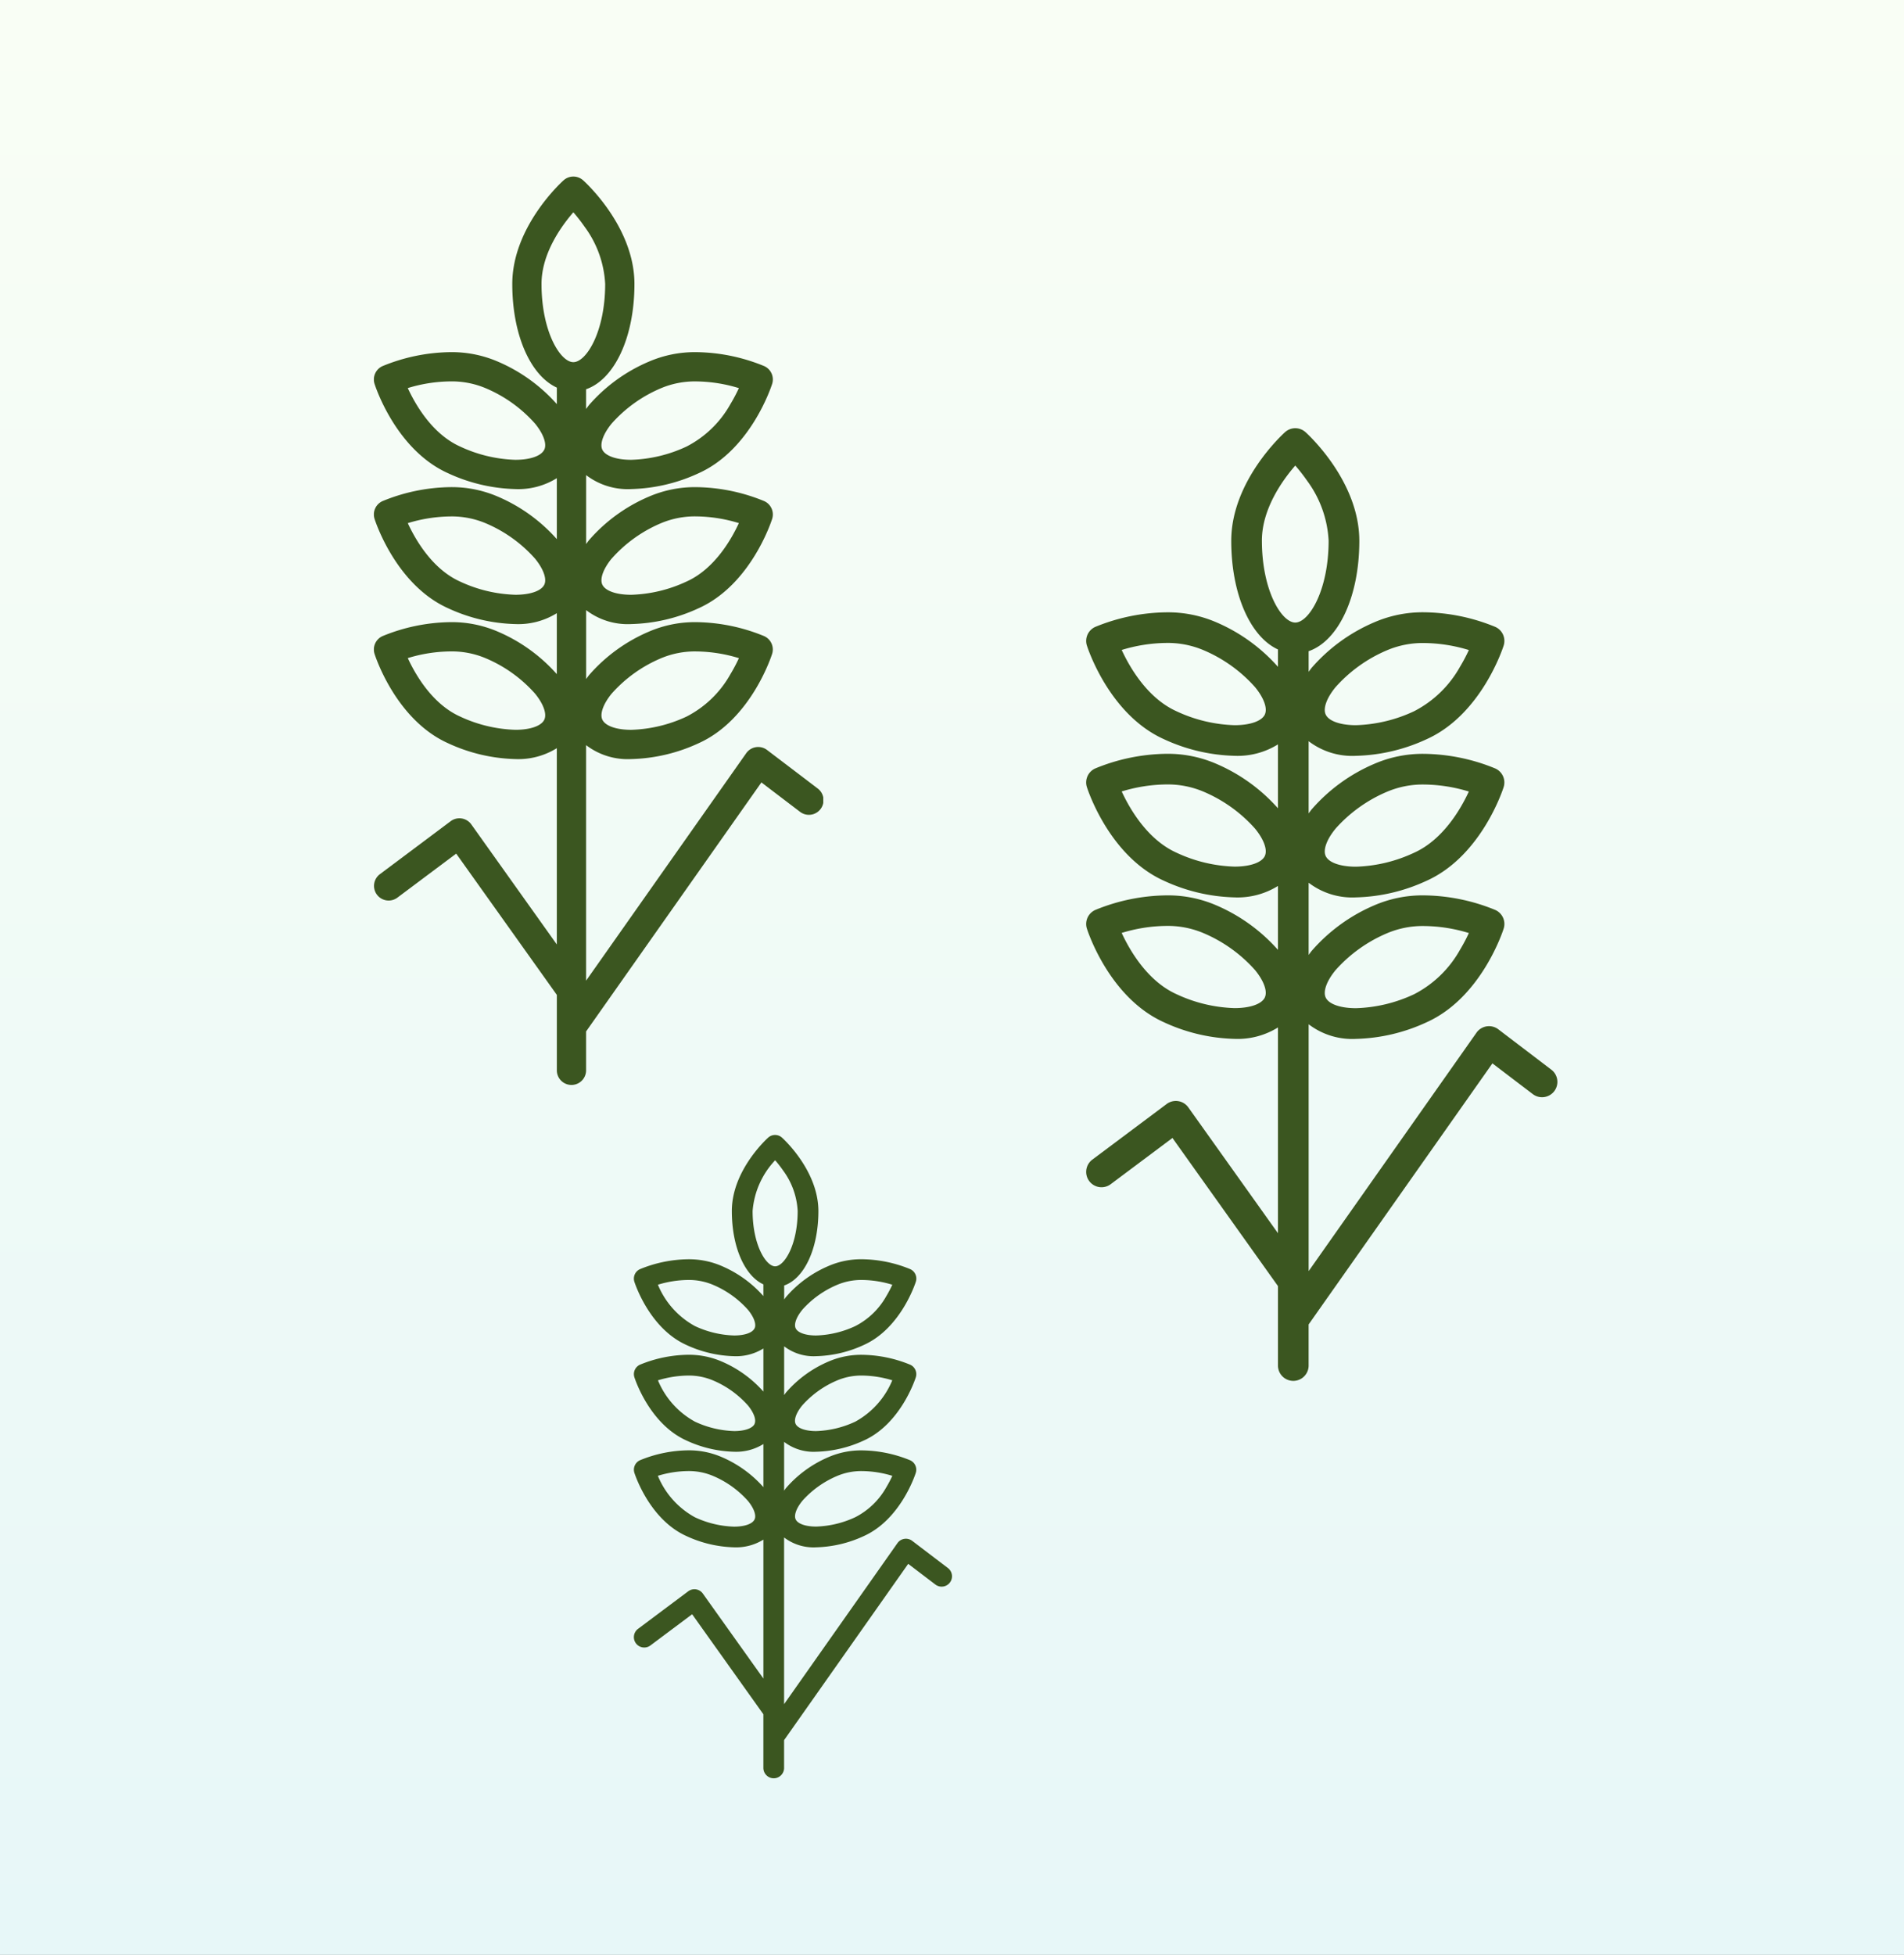 <svg xmlns="http://www.w3.org/2000/svg" xmlns:xlink="http://www.w3.org/1999/xlink" width="190" height="195" viewBox="0 0 190 195">
  <rect x="0" y="0" width="190" height="195" fill="#808080" stroke="none"/>
  <defs>
    <linearGradient id="linear-gradient" x1="0.5" x2="0.5" y2="1" gradientUnits="objectBoundingBox">
      <stop offset="0" stop-color="#f9fef5"/>
      <stop offset="1" stop-color="#e7f7f8"/>
    </linearGradient>
    <clipPath id="clip-path">
      <rect id="Rectángulo_326208" data-name="Rectángulo 326208" width="31.745" height="64.173" fill="none"/>
    </clipPath>
    <clipPath id="clip-path-2">
      <rect id="Rectángulo_326208-2" data-name="Rectángulo 326208" width="47.011" height="95.032" fill="none"/>
    </clipPath>
    <clipPath id="clip-path-3">
      <rect id="Rectángulo_326208-3" data-name="Rectángulo 326208" width="44.844" height="90.653" fill="none"/>
    </clipPath>
  </defs>
  <g id="Grupo_1075886" data-name="Grupo 1075886" transform="translate(-180 -11598.811)">
    <g id="Grupo_1075608" data-name="Grupo 1075608">
      <rect id="Rectángulo_378351" data-name="Rectángulo 378351" width="190" height="195" transform="translate(180 11598.811)" fill="url(#linear-gradient)"/>
      <g id="Grupo_262358" data-name="Grupo 262358" transform="translate(0 -565.61)">
        <g id="Grupo_262168" data-name="Grupo 262168">
          <g id="Grupo_262160" data-name="Grupo 262160" transform="translate(243.255 12277.636)">
            <g id="Grupo_262159" data-name="Grupo 262159" clip-path="url(#clip-path)">
              <path id="Trazado_280623" data-name="Trazado 280623" d="M6.883,45.749a1.033,1.033,0,0,0-1.461-.228L.414,49.267a1.033,1.033,0,0,0,1.238,1.655L5.813,47.81l7.11,9.978V63.14a1.033,1.033,0,0,0,2.066,0V60.368L27.374,42.783l2.712,2.063A1.033,1.033,0,1,0,31.337,43.2l-3.565-2.712a1.033,1.033,0,0,0-1.47.227L14.989,56.779V40.15a4.836,4.836,0,0,0,3.192.984,11.994,11.994,0,0,0,4.757-1.119c3.68-1.654,5.133-6.12,5.193-6.309a1.033,1.033,0,0,0-.565-1.256,12.984,12.984,0,0,0-4.776-.985,8.218,8.218,0,0,0-3.389.679,11.634,11.634,0,0,0-4.209,3.065c-.074.091-.136.182-.2.273V30.616a4.836,4.836,0,0,0,3.192.984,11.989,11.989,0,0,0,4.757-1.119c3.68-1.654,5.133-6.119,5.193-6.309a1.033,1.033,0,0,0-.565-1.256,12.99,12.99,0,0,0-4.776-.985,8.218,8.218,0,0,0-3.389.679,11.634,11.634,0,0,0-4.209,3.065c-.074.091-.136.182-.2.273V21.083a4.836,4.836,0,0,0,3.192.984,11.994,11.994,0,0,0,4.757-1.119c3.68-1.654,5.133-6.12,5.193-6.309a1.033,1.033,0,0,0-.565-1.256,12.993,12.993,0,0,0-4.776-.985,8.218,8.218,0,0,0-3.389.679,11.633,11.633,0,0,0-4.209,3.065c-.074.091-.136.182-.2.273v-1.4c2-.689,3.415-3.654,3.415-7.433C18.4,3.551,14.926.4,14.779.264a1.034,1.034,0,0,0-1.378,0C13.253.4,9.775,3.551,9.775,7.586c0,3.607,1.292,6.466,3.148,7.318v1.166a11.713,11.713,0,0,0-4.145-2.992A8.222,8.222,0,0,0,5.389,12.4a13,13,0,0,0-4.776.985A1.034,1.034,0,0,0,.048,14.64c.06.189,1.513,4.655,5.193,6.309A11.991,11.991,0,0,0,10,22.068a5.149,5.149,0,0,0,2.925-.769v4.3a11.71,11.71,0,0,0-4.145-2.992,8.218,8.218,0,0,0-3.389-.679,12.993,12.993,0,0,0-4.776.985,1.034,1.034,0,0,0-.565,1.256c.06.189,1.513,4.655,5.193,6.309A11.991,11.991,0,0,0,10,31.6h0a5.149,5.149,0,0,0,2.925-.769v4.3a11.713,11.713,0,0,0-4.145-2.992,8.218,8.218,0,0,0-3.389-.679,12.986,12.986,0,0,0-4.776.985,1.034,1.034,0,0,0-.565,1.256c.06.189,1.513,4.655,5.193,6.309A12,12,0,0,0,10,41.134h0a5.149,5.149,0,0,0,2.925-.769V54.226Zm9.911-9.234a9.688,9.688,0,0,1,3.455-2.486,6.171,6.171,0,0,1,2.542-.5,10.633,10.633,0,0,1,3,.474,11.749,11.749,0,0,1-.6,1.137,7.439,7.439,0,0,1-3.093,2.987,9.9,9.9,0,0,1-3.91.937c-1.06,0-1.844-.278-2.046-.726-.182-.405.07-1.105.658-1.826m0-9.533A9.689,9.689,0,0,1,20.249,24.5a6.175,6.175,0,0,1,2.542-.5,10.641,10.641,0,0,1,2.994.473A8.314,8.314,0,0,1,22.091,28.6a9.9,9.9,0,0,1-3.91.938c-1.06,0-1.844-.278-2.046-.726-.182-.406.07-1.105.658-1.826m0-9.534a9.688,9.688,0,0,1,3.455-2.486,6.171,6.171,0,0,1,2.542-.5,10.632,10.632,0,0,1,3,.474,11.747,11.747,0,0,1-.6,1.137,7.437,7.437,0,0,1-3.093,2.987,9.893,9.893,0,0,1-3.91.938c-1.06,0-1.844-.278-2.046-.726-.182-.405.07-1.105.658-1.826m-4.751,1.826c-.2.448-.985.726-2.046.726a9.9,9.9,0,0,1-3.91-.938,8.315,8.315,0,0,1-3.695-4.126,10.593,10.593,0,0,1,3-.472,6.175,6.175,0,0,1,2.542.5,9.692,9.692,0,0,1,3.455,2.486c.588.721.84,1.421.658,1.826m0,9.534c-.2.448-.985.726-2.046.726a9.9,9.9,0,0,1-3.91-.938,8.315,8.315,0,0,1-3.694-4.125A10.631,10.631,0,0,1,5.389,24a6.175,6.175,0,0,1,2.542.5,9.689,9.689,0,0,1,3.455,2.486c.588.721.84,1.42.658,1.826m0,9.534c-.2.448-.985.726-2.046.726a9.9,9.9,0,0,1-3.91-.937A8.317,8.317,0,0,1,2.393,34a10.594,10.594,0,0,1,3-.472,6.171,6.171,0,0,1,2.542.5,9.688,9.688,0,0,1,3.455,2.486c.588.721.84,1.421.658,1.827m-.2-30.756a8.317,8.317,0,0,1,2.249-5.061,11.724,11.724,0,0,1,.79,1.016,7.438,7.438,0,0,1,1.457,4.045c0,3.369-1.331,5.519-2.248,5.519s-2.248-2.15-2.248-5.519" transform="translate(0 0)" fill="#3b5620"/>
            </g>
          </g>
          <g id="Grupo_262163" data-name="Grupo 262163" transform="translate(288.39 12207.137)">
            <g id="Grupo_262159-2" data-name="Grupo 262159" clip-path="url(#clip-path-2)">
              <path id="Trazado_280623-2" data-name="Trazado 280623" d="M10.193,67.749a1.53,1.53,0,0,0-2.163-.337L.614,72.959A1.53,1.53,0,0,0,2.447,75.41L8.609,70.8,19.138,85.576V93.5a1.53,1.53,0,0,0,3.06,0V89.4l18.34-26.041,4.016,3.055a1.53,1.53,0,1,0,1.853-2.435L41.127,59.96a1.53,1.53,0,0,0-2.178.336L22.2,84.082V59.457a7.162,7.162,0,0,0,4.727,1.458,17.761,17.761,0,0,0,7.044-1.657c5.45-2.449,7.6-9.062,7.69-9.343a1.529,1.529,0,0,0-.836-1.86A19.228,19.228,0,0,0,33.751,46.6,12.169,12.169,0,0,0,28.731,47.6,17.228,17.228,0,0,0,22.5,52.14c-.11.134-.2.269-.3.4V45.339A7.162,7.162,0,0,0,26.925,46.8a17.754,17.754,0,0,0,7.044-1.657c5.45-2.449,7.6-9.062,7.69-9.342a1.53,1.53,0,0,0-.836-1.86,19.237,19.237,0,0,0-7.072-1.459,12.169,12.169,0,0,0-5.019,1.005A17.228,17.228,0,0,0,22.5,38.022c-.11.135-.2.269-.3.4V31.221a7.162,7.162,0,0,0,4.727,1.458,17.761,17.761,0,0,0,7.044-1.657c5.45-2.449,7.6-9.062,7.69-9.343a1.53,1.53,0,0,0-.836-1.86,19.241,19.241,0,0,0-7.072-1.458,12.169,12.169,0,0,0-5.019,1.005A17.227,17.227,0,0,0,22.5,23.9c-.11.135-.2.27-.3.4V22.241c2.96-1.02,5.057-5.412,5.057-11.007C27.255,5.259,22.1.586,21.886.39a1.531,1.531,0,0,0-2.04,0c-.219.2-5.37,4.869-5.37,10.843,0,5.341,1.914,9.575,4.662,10.837V23.8A17.346,17.346,0,0,0,13,19.365a12.176,12.176,0,0,0-5.019-1A19.245,19.245,0,0,0,.907,19.819a1.531,1.531,0,0,0-.836,1.86c.089.28,2.24,6.894,7.69,9.342a17.758,17.758,0,0,0,7.044,1.657,7.626,7.626,0,0,0,4.332-1.139v6.374A17.341,17.341,0,0,0,13,33.483,12.169,12.169,0,0,0,7.98,32.478,19.241,19.241,0,0,0,.907,33.937,1.531,1.531,0,0,0,.071,35.8c.089.28,2.24,6.894,7.69,9.342A17.757,17.757,0,0,0,14.805,46.8h0a7.625,7.625,0,0,0,4.332-1.139v6.374A17.345,17.345,0,0,0,13,47.6,12.169,12.169,0,0,0,7.98,46.6,19.231,19.231,0,0,0,.907,48.055a1.531,1.531,0,0,0-.836,1.86c.089.28,2.24,6.894,7.69,9.342a17.764,17.764,0,0,0,7.044,1.657h0a7.625,7.625,0,0,0,4.332-1.139V80.3ZM24.87,54.075a14.347,14.347,0,0,1,5.116-3.682,9.138,9.138,0,0,1,3.765-.736,15.747,15.747,0,0,1,4.437.7,17.4,17.4,0,0,1-.893,1.684,11.016,11.016,0,0,1-4.58,4.424,14.656,14.656,0,0,1-5.79,1.388c-1.57,0-2.731-.412-3.029-1.075-.27-.6.1-1.637.974-2.7m0-14.118a14.348,14.348,0,0,1,5.116-3.682,9.145,9.145,0,0,1,3.765-.736,15.759,15.759,0,0,1,4.434.7c-.824,1.78-2.586,4.812-5.47,6.109a14.657,14.657,0,0,1-5.79,1.388c-1.57,0-2.731-.412-3.029-1.075-.27-.6.1-1.637.974-2.7m0-14.118a14.347,14.347,0,0,1,5.116-3.682,9.138,9.138,0,0,1,3.765-.736,15.745,15.745,0,0,1,4.437.7,17.4,17.4,0,0,1-.893,1.684,11.013,11.013,0,0,1-4.58,4.423,14.65,14.65,0,0,1-5.79,1.388c-1.57,0-2.731-.412-3.029-1.075-.27-.6.1-1.637.974-2.7m-7.035,2.7c-.3.663-1.459,1.075-3.03,1.075a14.653,14.653,0,0,1-5.79-1.388C6.13,26.933,4.367,23.9,3.544,22.12a15.687,15.687,0,0,1,4.436-.7,9.145,9.145,0,0,1,3.765.736,14.353,14.353,0,0,1,5.116,3.682c.871,1.067,1.244,2.1.974,2.7m0,14.118c-.3.663-1.459,1.075-3.03,1.075a14.66,14.66,0,0,1-5.79-1.388c-2.884-1.3-4.647-4.329-5.47-6.109a15.744,15.744,0,0,1,4.434-.7,9.145,9.145,0,0,1,3.765.736,14.348,14.348,0,0,1,5.116,3.682c.871,1.067,1.244,2.1.974,2.7m0,14.118c-.3.663-1.459,1.075-3.03,1.075a14.659,14.659,0,0,1-5.79-1.388c-2.886-1.3-4.649-4.332-5.471-6.111a15.689,15.689,0,0,1,4.436-.7,9.138,9.138,0,0,1,3.765.736,14.347,14.347,0,0,1,5.116,3.682c.871,1.067,1.244,2.1.974,2.7m-.3-45.546c0-3.164,2.046-6.015,3.331-7.495a17.362,17.362,0,0,1,1.17,1.5,11.015,11.015,0,0,1,2.158,5.99c0,4.989-1.972,8.172-3.329,8.172s-3.329-3.184-3.329-8.172" transform="translate(0 0)" fill="#3b5620"/>
            </g>
          </g>
          <g id="Grupo_262164" data-name="Grupo 262164" transform="translate(217.311 12182.033)">
            <g id="Grupo_262159-3" data-name="Grupo 262159" clip-path="url(#clip-path-3)">
              <path id="Trazado_280623-3" data-name="Trazado 280623" d="M9.723,64.627a1.46,1.46,0,0,0-2.063-.322L.585,69.6a1.46,1.46,0,0,0,1.749,2.338l5.878-4.4L18.256,81.632v7.561a1.46,1.46,0,0,0,2.919,0V85.277l17.495-24.84L42.5,63.351a1.46,1.46,0,1,0,1.768-2.323L39.232,57.2a1.46,1.46,0,0,0-2.077.321l-15.98,22.69V56.717a6.832,6.832,0,0,0,4.509,1.391,16.943,16.943,0,0,0,6.72-1.581c5.2-2.336,7.251-8.645,7.335-8.912a1.459,1.459,0,0,0-.8-1.774A18.341,18.341,0,0,0,32.2,44.449a11.609,11.609,0,0,0-4.788.959,16.434,16.434,0,0,0-5.946,4.33c-.1.128-.192.257-.287.386V43.249a6.832,6.832,0,0,0,4.509,1.391,16.936,16.936,0,0,0,6.72-1.581c5.2-2.336,7.251-8.644,7.335-8.912a1.459,1.459,0,0,0-.8-1.775A18.35,18.35,0,0,0,32.2,30.982a11.608,11.608,0,0,0-4.788.959,16.434,16.434,0,0,0-5.946,4.33c-.1.129-.192.257-.287.386V29.782a6.832,6.832,0,0,0,4.509,1.391,16.942,16.942,0,0,0,6.72-1.581c5.2-2.336,7.251-8.645,7.335-8.912a1.46,1.46,0,0,0-.8-1.775A18.354,18.354,0,0,0,32.2,17.515a11.609,11.609,0,0,0-4.788.959A16.434,16.434,0,0,0,21.461,22.8c-.1.129-.192.257-.287.386V21.216C24,20.243,26,16.053,26,10.716,26,5.017,21.086.559,20.877.372a1.46,1.46,0,0,0-1.946,0c-.209.187-5.122,4.645-5.122,10.344,0,5.095,1.825,9.134,4.447,10.338V22.7A16.547,16.547,0,0,0,12.4,18.473a11.615,11.615,0,0,0-4.788-.958A18.358,18.358,0,0,0,.866,18.906a1.46,1.46,0,0,0-.8,1.775c.085.267,2.137,6.576,7.335,8.912a16.94,16.94,0,0,0,6.72,1.581,7.274,7.274,0,0,0,4.133-1.087v6.08A16.542,16.542,0,0,0,12.4,31.94a11.609,11.609,0,0,0-4.788-.959A18.354,18.354,0,0,0,.866,32.373a1.46,1.46,0,0,0-.8,1.775c.085.267,2.137,6.576,7.335,8.912a16.939,16.939,0,0,0,6.72,1.581h0a7.274,7.274,0,0,0,4.132-1.087v6.08A16.546,16.546,0,0,0,12.4,45.408a11.609,11.609,0,0,0-4.788-.959A18.345,18.345,0,0,0,.866,45.84a1.46,1.46,0,0,0-.8,1.775c.085.267,2.137,6.576,7.335,8.912a16.946,16.946,0,0,0,6.72,1.581h0a7.274,7.274,0,0,0,4.132-1.087V76.6Zm14-13.044a13.686,13.686,0,0,1,4.88-3.512,8.717,8.717,0,0,1,3.591-.7,15.021,15.021,0,0,1,4.232.669,16.6,16.6,0,0,1-.852,1.606,10.508,10.508,0,0,1-4.369,4.22,13.981,13.981,0,0,1-5.523,1.324c-1.5,0-2.6-.393-2.89-1.026-.257-.573.1-1.562.929-2.58m0-13.467A13.687,13.687,0,0,1,28.6,34.6a8.723,8.723,0,0,1,3.591-.7,15.032,15.032,0,0,1,4.23.669c-.786,1.7-2.466,4.59-5.218,5.827a13.982,13.982,0,0,1-5.523,1.324c-1.5,0-2.6-.393-2.89-1.026-.257-.573.1-1.562.929-2.58m0-13.467a13.686,13.686,0,0,1,4.88-3.512,8.717,8.717,0,0,1,3.591-.7,15.02,15.02,0,0,1,4.232.67,16.594,16.594,0,0,1-.852,1.606,10.505,10.505,0,0,1-4.369,4.22,13.975,13.975,0,0,1-5.523,1.324c-1.5,0-2.6-.393-2.89-1.026-.257-.573.1-1.562.929-2.58m-6.711,2.58c-.285.633-1.392,1.026-2.89,1.026A13.978,13.978,0,0,1,8.6,26.929C5.847,25.692,4.166,22.8,3.381,21.1a14.964,14.964,0,0,1,4.231-.667,8.723,8.723,0,0,1,3.591.7,13.692,13.692,0,0,1,4.88,3.512c.831,1.018,1.187,2.007.929,2.58m0,13.467c-.285.633-1.391,1.026-2.89,1.026A13.985,13.985,0,0,1,8.6,40.4c-2.751-1.237-4.433-4.13-5.218-5.827a15.018,15.018,0,0,1,4.23-.669,8.723,8.723,0,0,1,3.591.7,13.687,13.687,0,0,1,4.88,3.512c.831,1.018,1.187,2.007.929,2.58m0,13.467c-.285.633-1.391,1.025-2.89,1.025A13.984,13.984,0,0,1,8.6,53.864c-2.753-1.237-4.434-4.133-5.219-5.829a14.965,14.965,0,0,1,4.231-.666,8.717,8.717,0,0,1,3.591.7,13.686,13.686,0,0,1,4.88,3.512c.831,1.018,1.187,2.007.929,2.58m-.285-43.447c0-3.018,1.952-5.738,3.177-7.149A16.561,16.561,0,0,1,21.021,5a10.507,10.507,0,0,1,2.058,5.714c0,4.759-1.881,7.8-3.176,7.8s-3.176-3.037-3.176-7.8" transform="translate(0 0)" fill="#3b5620"/>
            </g>
          </g>
        </g>
      </g>
    </g>
  </g>
</svg>

